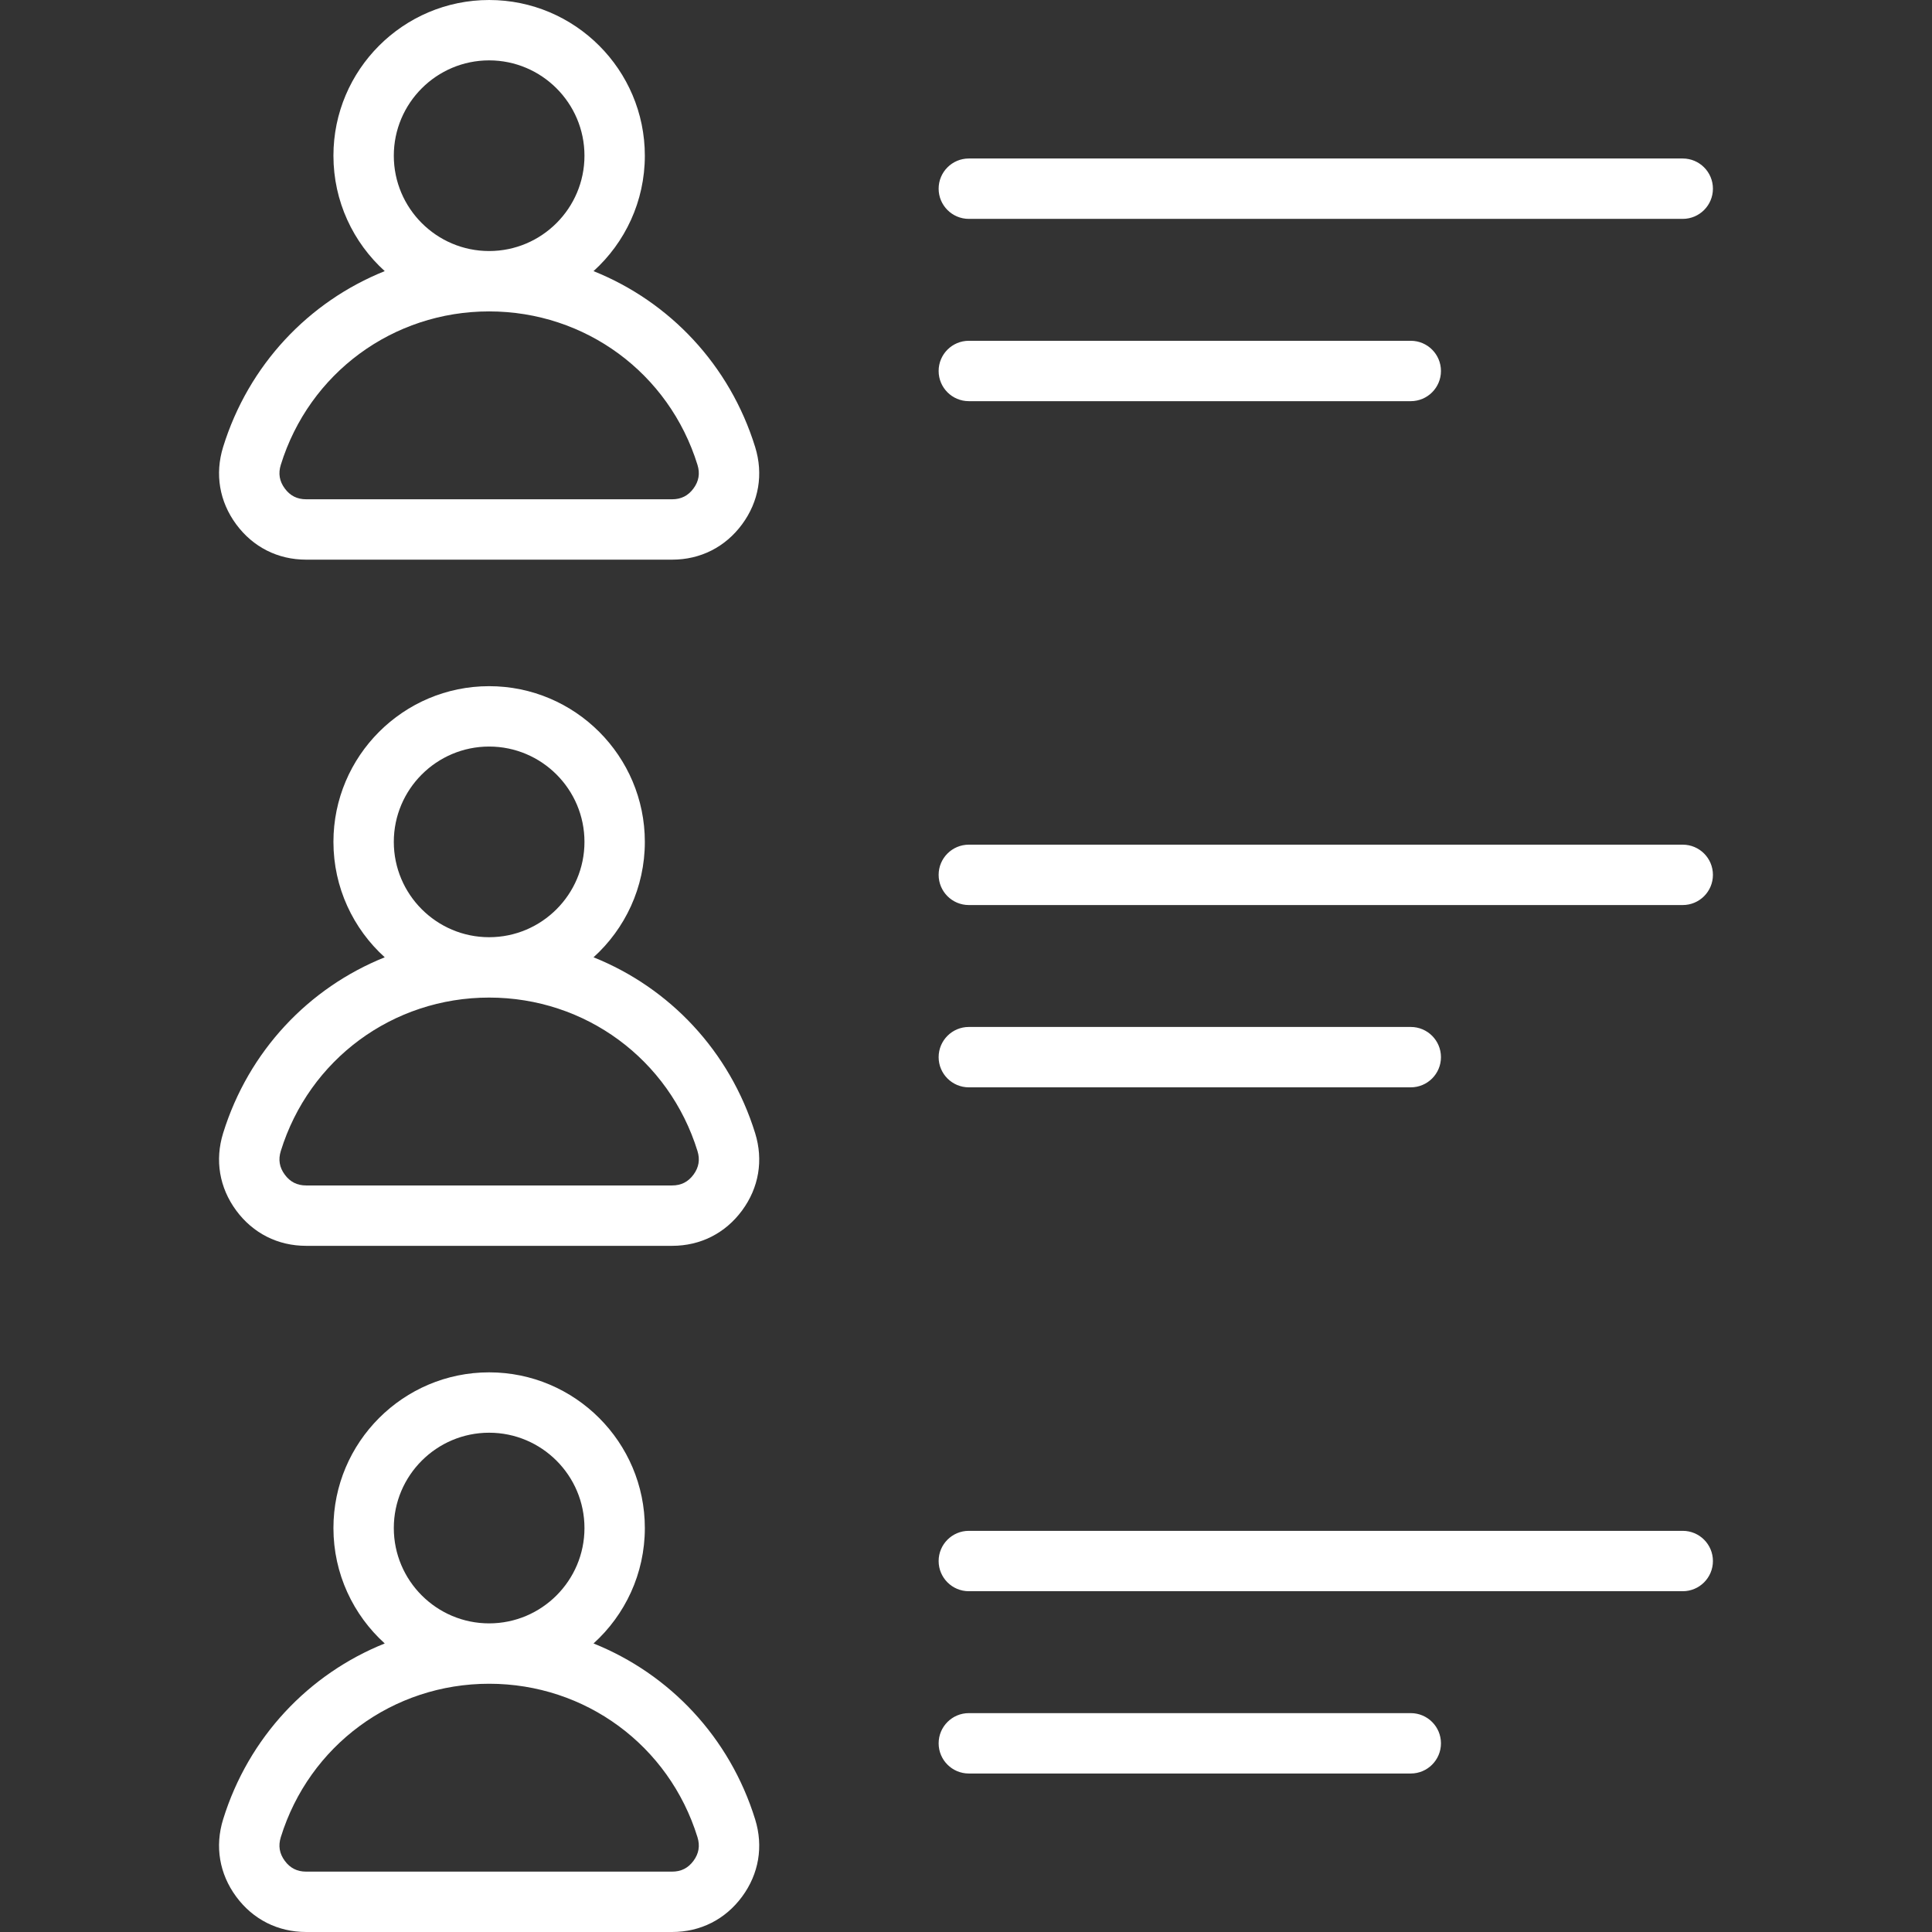 <?xml version="1.0"?>
<svg xmlns="http://www.w3.org/2000/svg" xmlns:xlink="http://www.w3.org/1999/xlink" xmlns:svgjs="http://svgjs.com/svgjs" version="1.1" width="512" height="512" x="0" y="0" viewBox="0 0 512 512" style="enable-background:new 0 0 512 512" xml:space="preserve"><rect x="0" y="0" width="512" height="512" fill="#333333" stroke="none"/><g><path d="m453.943 231.846c0 4.418-3.582 8-8 8h-189.195c-4.418 0-8-3.582-8-8s3.582-8 8-8h189.195c4.418 0 8 3.581 8 8zm-197.195 56.309h117.121c4.418 0 8-3.582 8-8s-3.582-8-8-8h-117.121c-4.418 0-8 3.582-8 8s3.582 8 8 8zm-56.624-169.692c2.22 7.168.99 14.443-3.463 20.484-4.454 6.041-11.039 9.368-18.543 9.368h-96.983c-7.504 0-14.089-3.327-18.543-9.368-4.454-6.042-5.683-13.316-3.463-20.485 6.744-21.778 22.69-38.534 42.832-46.613-8.345-7.556-13.597-18.469-13.597-30.586-.001-22.753 18.51-41.263 41.262-41.263s41.263 18.51 41.263 41.263c0 12.118-5.252 23.031-13.598 30.587 20.143 8.079 36.089 24.835 42.833 46.613zm-95.761-77.2c0 13.93 11.333 25.263 25.263 25.263s25.263-11.333 25.263-25.263-11.333-25.263-25.263-25.263-25.263 11.333-25.263 25.263zm80.477 81.933c-7.533-24.326-29.722-40.67-55.214-40.67s-47.681 16.344-55.213 40.669c-.708 2.285-.362 4.332 1.058 6.258 1.419 1.926 3.272 2.862 5.664 2.862h96.982c2.392 0 4.245-.936 5.664-2.862 1.42-1.926 1.766-3.973 1.059-6.257zm15.284 177.11c2.22 7.167.99 14.442-3.463 20.484-4.454 6.041-11.039 9.368-18.543 9.368h-96.983c-7.504 0-14.089-3.327-18.543-9.368-4.454-6.042-5.683-13.317-3.463-20.485 6.744-21.778 22.69-38.533 42.832-46.613-8.345-7.556-13.597-18.468-13.597-30.586 0-22.752 18.511-41.263 41.263-41.263s41.263 18.511 41.263 41.263c0 12.118-5.252 23.031-13.598 30.586 20.142 8.08 36.088 24.835 42.832 46.614zm-95.761-77.2c0 13.93 11.333 25.263 25.263 25.263s25.263-11.333 25.263-25.263-11.333-25.263-25.263-25.263-25.263 11.333-25.263 25.263zm80.477 81.933c-7.533-24.326-29.722-40.671-55.214-40.671s-47.681 16.345-55.213 40.67c-.708 2.285-.362 4.332 1.058 6.258s3.272 2.862 5.664 2.862h96.982c2.392 0 4.244-.937 5.664-2.862s1.766-3.973 1.059-6.257zm15.284 177.109c2.22 7.167.99 14.442-3.463 20.483s-11.039 9.368-18.543 9.368h-96.983c-7.504 0-14.09-3.327-18.543-9.367-4.454-6.042-5.683-13.317-3.463-20.485 6.744-21.778 22.69-38.534 42.832-46.613-8.345-7.556-13.597-18.469-13.597-30.586 0-22.752 18.511-41.263 41.263-41.263s41.263 18.511 41.263 41.263c0 12.117-5.252 23.031-13.598 30.586 20.142 8.08 36.088 24.836 42.832 46.614zm-95.761-77.2c0 13.93 11.333 25.263 25.263 25.263s25.263-11.333 25.263-25.263-11.333-25.263-25.263-25.263-25.263 11.334-25.263 25.263zm80.477 81.934c-7.533-24.327-29.722-40.671-55.214-40.671s-47.681 16.344-55.213 40.67c-.708 2.285-.362 4.332 1.058 6.258 1.419 1.926 3.272 2.861 5.664 2.861h96.982c2.392 0 4.245-.936 5.664-2.861 1.42-1.926 1.766-3.973 1.059-6.257zm71.908-380.57h117.121c4.418 0 8-3.582 8-8s-3.582-8-8-8h-117.121c-4.418 0-8 3.582-8 8s3.582 8 8 8zm0-48.309h189.195c4.418 0 8-3.582 8-8s-3.582-8-8-8h-189.195c-4.418 0-8 3.582-8 8s3.582 8 8 8zm189.195 347.685h-189.195c-4.418 0-8 3.582-8 8s3.582 8 8 8h189.195c4.418 0 8-3.582 8-8s-3.582-8-8-8zm-72.074 48.309h-117.121c-4.418 0-8 3.582-8 8s3.582 8 8 8h117.121c4.418 0 8-3.582 8-8s-3.581-8-8-8z" fill="#ffffff" data-original="#000000"/></g></svg>
